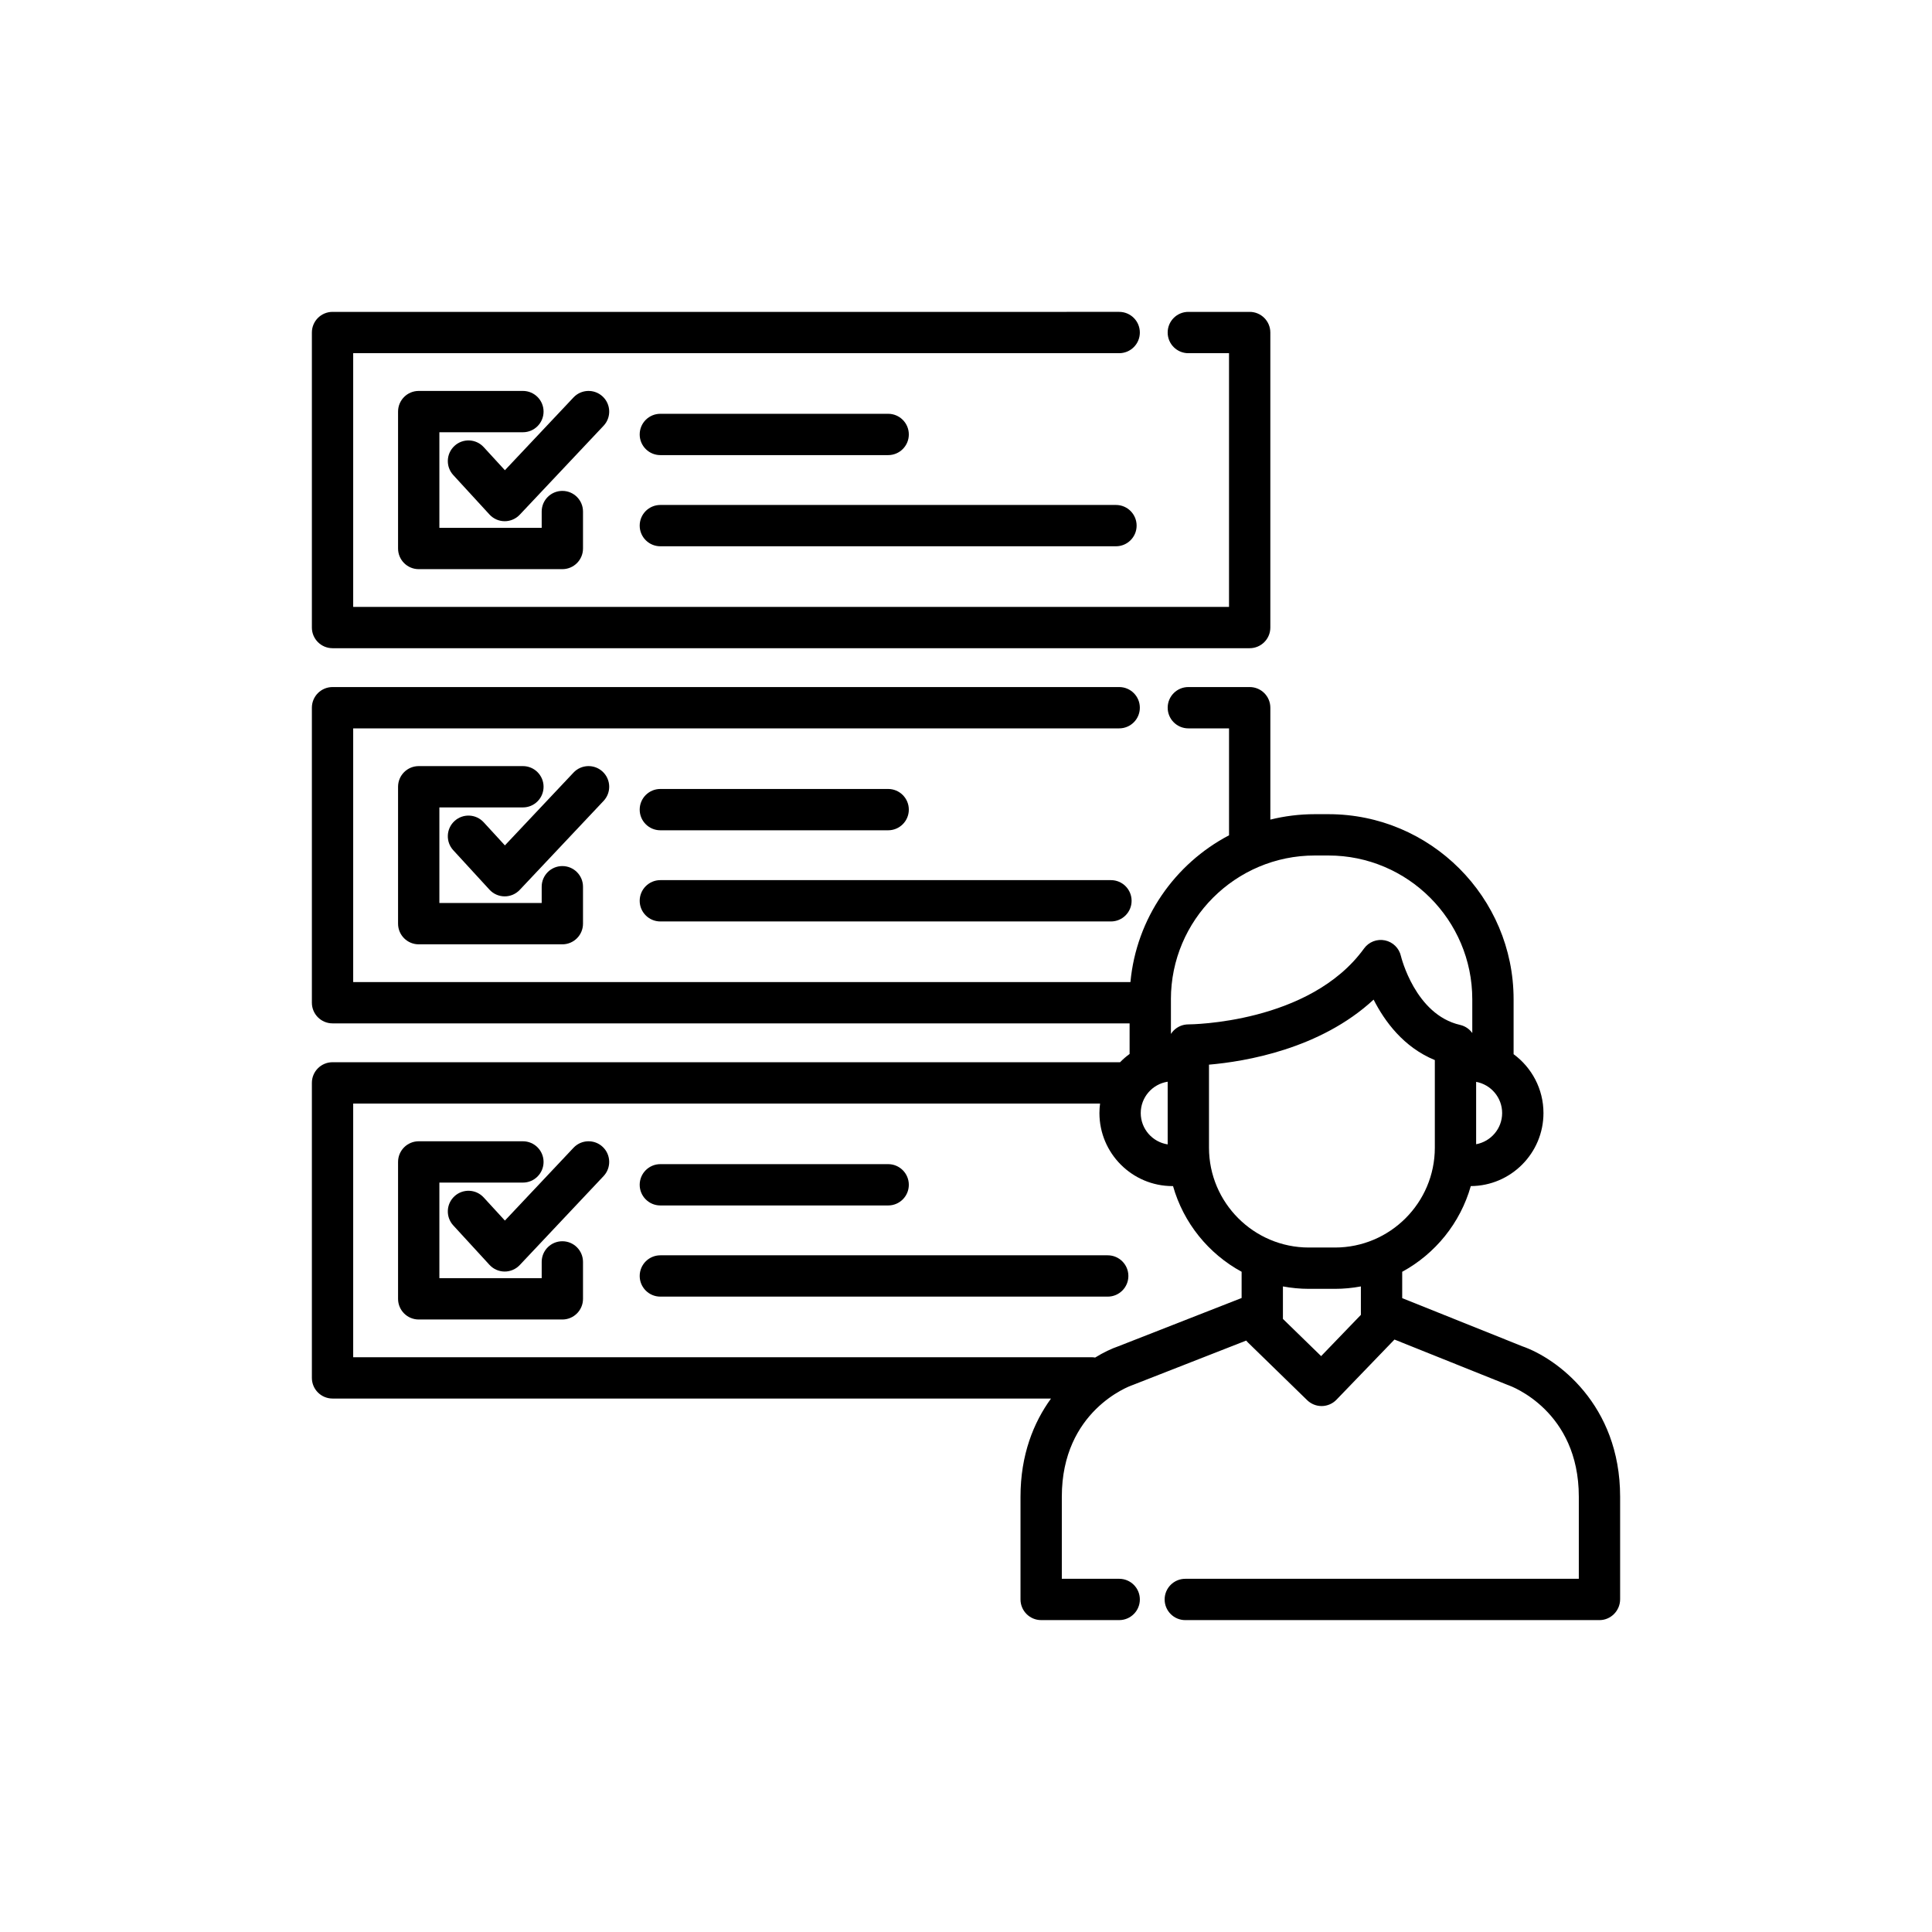 <?xml version="1.0" encoding="utf-8"?>
<!-- Generator: Adobe Illustrator 16.0.0, SVG Export Plug-In . SVG Version: 6.00 Build 0)  -->
<!DOCTYPE svg PUBLIC "-//W3C//DTD SVG 1.1//EN" "http://www.w3.org/Graphics/SVG/1.1/DTD/svg11.dtd">
<svg version="1.1" id="Layer_1" xmlns="http://www.w3.org/2000/svg" xmlns:xlink="http://www.w3.org/1999/xlink" x="0px" y="0px"
	 width="350px" height="350px" viewBox="0 0 350 350" enable-background="new 0 0 350 350" xml:space="preserve">
<g>
	<g>
		<g>
			<path d="M119.629,82.448h41.27c2.067,0,3.742-1.674,3.742-3.742s-1.676-3.742-3.742-3.742h-41.27
				c-2.067,0-3.742,1.675-3.742,3.742C115.887,80.774,117.563,82.448,119.629,82.448z"/>
			<path d="M119.629,98.963h82.539c2.068,0,3.742-1.675,3.742-3.742s-1.676-3.742-3.742-3.742h-82.539
				c-2.067,0-3.742,1.675-3.742,3.742S117.563,98.963,119.629,98.963z"/>
			<path d="M119.629,150.414h41.27c2.067,0,3.742-1.675,3.742-3.742c0-2.067-1.676-3.742-3.742-3.742h-41.27
				c-2.067,0-3.742,1.675-3.742,3.742C115.887,148.738,117.563,150.414,119.629,150.414z"/>
			<path d="M119.629,166.93h81.63c2.067,0,3.742-1.675,3.742-3.742s-1.676-3.742-3.742-3.742h-81.63
				c-2.067,0-3.742,1.675-3.742,3.742C115.887,165.254,117.563,166.93,119.629,166.93z"/>
			<path d="M119.629,218.38h41.27c2.067,0,3.742-1.675,3.742-3.742s-1.676-3.742-3.742-3.742h-41.27
				c-2.067,0-3.742,1.675-3.742,3.742C115.887,216.704,117.563,218.38,119.629,218.38z"/>
			<path d="M200.675,227.411h-81.045c-2.067,0-3.742,1.675-3.742,3.742c0,2.066,1.675,3.742,3.742,3.742h81.045
				c2.066,0,3.741-1.676,3.741-3.742S202.741,227.411,200.675,227.411z"/>
			<path d="M275.761,243.886l-21.739-8.717v-4.773c5.988-3.256,10.531-8.839,12.425-15.524c7.266-0.037,13.166-5.957,13.166-13.231
				c0-4.372-2.133-8.254-5.411-10.665v-9.938c0-18.494-15.046-33.541-33.54-33.541h-2.483c-2.773,0-5.466,0.344-8.045,0.982v-20.27
				c0-2.067-1.675-3.742-3.741-3.742h-11.115c-2.067,0-3.741,1.675-3.741,3.742c0,2.066,1.674,3.742,3.741,3.742h7.373v19.371
				c-9.82,5.152-16.787,15.025-17.862,26.587H63.984v-45.958h138.767c2.068,0,3.742-1.675,3.742-3.742
				c0-2.067-1.674-3.742-3.742-3.742H60.242c-2.067,0-3.742,1.675-3.742,3.742v53.442c0,2.066,1.676,3.742,3.742,3.742h144.395
				v5.542c-0.617,0.448-1.194,0.949-1.725,1.497H60.242c-2.067,0-3.742,1.674-3.742,3.742v53.441c0,2.068,1.676,3.743,3.742,3.743
				h130.159c-3.161,4.348-5.527,10.207-5.527,17.785v18.607c0,2.067,1.676,3.746,3.742,3.746h14.136
				c2.067,0,3.743-1.674,3.743-3.741s-1.676-3.742-3.743-3.742h-10.394v-14.869c0-15.562,12.246-20.028,12.746-20.202
				c0.058-0.021,0.115-0.041,0.172-0.063l20.485-8.021c0.093,0.115,0.191,0.228,0.3,0.333l10.746,10.466
				c0.698,0.681,1.636,1.062,2.61,1.062c0.02,0,0.039,0,0.059,0c0.996-0.016,1.944-0.429,2.636-1.146l10.509-10.902l20.446,8.199
				c0.052,0.021,0.127,0.048,0.179,0.066c0.521,0.183,12.77,4.648,12.77,20.21v14.869h-30.778h-26.564h-5.54h-4.649h-3.759
				c-2.066,0-3.741,1.676-3.741,3.741c0,2.067,1.675,3.743,3.741,3.743h3.759h4.649h5.54h26.564h34.52
				c2.067,0,3.742-1.713,3.742-3.779v-18.574C293.5,254.396,281.961,246.021,275.761,243.886z M267.416,195.988
				c2.676,0.492,4.712,2.837,4.712,5.651s-2.036,5.159-4.712,5.65V195.988z M212.12,181.038c0-14.368,11.689-26.057,26.058-26.057
				h2.483c14.368,0,26.057,11.689,26.057,26.057v6.11c-0.005-0.006-0.011-0.013-0.015-0.02c-0.034-0.048-0.069-0.095-0.105-0.142
				c-0.036-0.045-0.073-0.087-0.111-0.129c-0.043-0.05-0.086-0.098-0.131-0.146c-0.036-0.036-0.074-0.071-0.11-0.106
				c-0.052-0.049-0.103-0.096-0.156-0.142c-0.037-0.031-0.076-0.061-0.114-0.091c-0.057-0.045-0.112-0.088-0.172-0.129
				c-0.042-0.029-0.086-0.057-0.13-0.084c-0.057-0.036-0.114-0.072-0.174-0.105c-0.051-0.029-0.106-0.056-0.159-0.083
				c-0.054-0.026-0.106-0.053-0.16-0.076c-0.065-0.03-0.133-0.054-0.2-0.079c-0.047-0.018-0.094-0.036-0.142-0.051
				c-0.075-0.024-0.152-0.045-0.229-0.064c-0.035-0.011-0.068-0.021-0.104-0.03c-8.144-1.853-10.692-12.38-10.715-12.475
				c-0.325-1.434-1.46-2.545-2.9-2.84c-1.439-0.296-2.92,0.281-3.782,1.473c-9.845,13.612-31.516,13.749-31.815,13.749h-0.001
				c-0.005,0-0.011,0-0.015,0c-0.128,0-0.257,0.007-0.382,0.02c-0.038,0.004-0.077,0.012-0.116,0.018
				c-0.085,0.011-0.171,0.021-0.254,0.038c-0.054,0.012-0.105,0.028-0.159,0.041c-0.066,0.017-0.134,0.03-0.199,0.051
				c-0.06,0.02-0.119,0.044-0.178,0.065c-0.054,0.021-0.111,0.037-0.164,0.06c-0.068,0.029-0.135,0.063-0.199,0.096
				c-0.043,0.021-0.086,0.039-0.127,0.062c-0.067,0.037-0.131,0.078-0.196,0.118c-0.037,0.023-0.076,0.044-0.113,0.068
				c-0.06,0.041-0.116,0.086-0.175,0.131c-0.038,0.028-0.077,0.055-0.113,0.084c-0.052,0.043-0.102,0.091-0.151,0.136
				c-0.038,0.035-0.078,0.068-0.115,0.104c-0.046,0.047-0.088,0.096-0.132,0.145c-0.036,0.04-0.075,0.078-0.109,0.121
				c-0.039,0.047-0.074,0.097-0.111,0.147c-0.034,0.047-0.071,0.092-0.104,0.14c-0.021,0.03-0.038,0.063-0.057,0.094V181.038
				L212.12,181.038z M211.535,195.962v11.354c-2.758-0.422-4.879-2.803-4.879-5.677
				C206.655,198.766,208.777,196.386,211.535,195.962z M224.931,235.146l-22.304,8.734c-1.241,0.427-2.698,1.108-4.232,2.053
				c-0.206-0.035-0.415-0.058-0.63-0.058H63.984v-45.959h135.304c-0.074,0.564-0.116,1.139-0.116,1.723
				c0,7.297,5.938,13.233,13.235,13.233c0.032,0,0.064-0.004,0.098-0.005c1.893,6.686,6.437,12.271,12.426,15.526V235.146
				L224.931,235.146z M246.537,237.76c0,0.004,0,0.008,0,0.013v0.425l-7.203,7.475l-6.92-6.739v-5.886
				c1.523,0.282,3.09,0.438,4.693,0.438h4.736c1.604,0,3.171-0.154,4.693-0.438V237.76z M241.845,226.001h-4.735
				c-9.975,0-18.09-8.115-18.09-18.088v-15.04c6.532-0.563,20.132-2.808,29.824-11.783c1.983,3.917,5.432,8.637,11.089,10.952
				v15.871C259.933,217.887,251.818,226.001,241.845,226.001z"/>
			<path d="M94.73,78.305c2.066,0,3.742-1.674,3.742-3.742s-1.676-3.742-3.742-3.742H75.855c-2.067,0-3.742,1.675-3.742,3.742
				v24.802c0,2.067,1.676,3.742,3.742,3.742h26.02c2.067,0,3.742-1.675,3.742-3.742v-6.692c0-2.067-1.676-3.742-3.742-3.742
				c-2.067,0-3.742,1.675-3.742,3.742v2.949H79.597V78.305H94.73z"/>
			<path d="M109.188,71.84c-1.504-1.417-3.873-1.347-5.29,0.157l-12.43,13.189L87.626,81c-1.397-1.523-3.765-1.624-5.287-0.226
				c-1.522,1.398-1.623,3.765-0.226,5.287l6.563,7.149c0.704,0.766,1.693,1.205,2.732,1.212c0.008,0,0.017,0,0.024,0
				c1.031,0,2.016-0.425,2.724-1.175l15.189-16.117C110.762,75.626,110.692,73.257,109.188,71.84z"/>
			<path d="M94.73,146.271c2.066,0,3.742-1.674,3.742-3.742s-1.676-3.742-3.742-3.742H75.855c-2.067,0-3.742,1.675-3.742,3.742
				v24.802c0,2.067,1.676,3.742,3.742,3.742h26.02c2.067,0,3.742-1.675,3.742-3.742v-6.692c0-2.067-1.676-3.742-3.742-3.742
				c-2.067,0-3.742,1.675-3.742,3.742v2.949H79.597v-17.318H94.73L94.73,146.271z"/>
			<path d="M109.188,139.805c-1.504-1.417-3.873-1.347-5.29,0.157l-12.43,13.189l-3.843-4.186c-1.397-1.524-3.765-1.624-5.287-0.227
				c-1.522,1.398-1.623,3.765-0.226,5.287l6.563,7.149c0.703,0.766,1.693,1.205,2.733,1.212c0.008,0,0.016,0,0.024,0
				c1.03,0,2.016-0.425,2.723-1.175l15.188-16.117C110.762,143.592,110.692,141.223,109.188,139.805z"/>
			<path d="M101.875,224.864c-2.067,0-3.742,1.674-3.742,3.742v2.948H79.597v-17.317H94.73c2.067,0,3.742-1.676,3.742-3.743
				c0-2.066-1.676-3.741-3.742-3.741H75.855c-2.067,0-3.742,1.675-3.742,3.741v24.804c0,2.066,1.676,3.741,3.742,3.741h26.02
				c2.067,0,3.742-1.675,3.742-3.741v-6.692C105.616,226.538,103.94,224.864,101.875,224.864z"/>
			<path d="M103.898,207.929l-12.43,13.189l-3.843-4.186c-1.397-1.524-3.765-1.623-5.287-0.227
				c-1.522,1.398-1.623,3.765-0.226,5.286l6.563,7.15c0.703,0.766,1.693,1.204,2.733,1.212c0.008,0,0.016,0,0.024,0
				c1.03,0,2.016-0.426,2.723-1.175l15.188-16.117c1.417-1.505,1.347-3.873-0.156-5.29
				C107.684,206.354,105.316,206.425,103.898,207.929z"/>
			<path d="M60.242,117.428h166.149c2.066,0,3.742-1.675,3.742-3.742V60.242c0-2.067-1.676-3.742-3.742-3.742h-11.114
				c-2.067,0-3.742,1.675-3.742,3.742s1.676,3.742,3.742,3.742h7.372v45.959H63.984V63.984h138.767c2.068,0,3.742-1.675,3.742-3.742
				s-1.674-3.742-3.741-3.742H60.242c-2.066,0-3.742,1.676-3.742,3.742v53.443C56.5,115.752,58.176,117.428,60.242,117.428z"/>
		</g>
	</g>
</g>
</svg>
